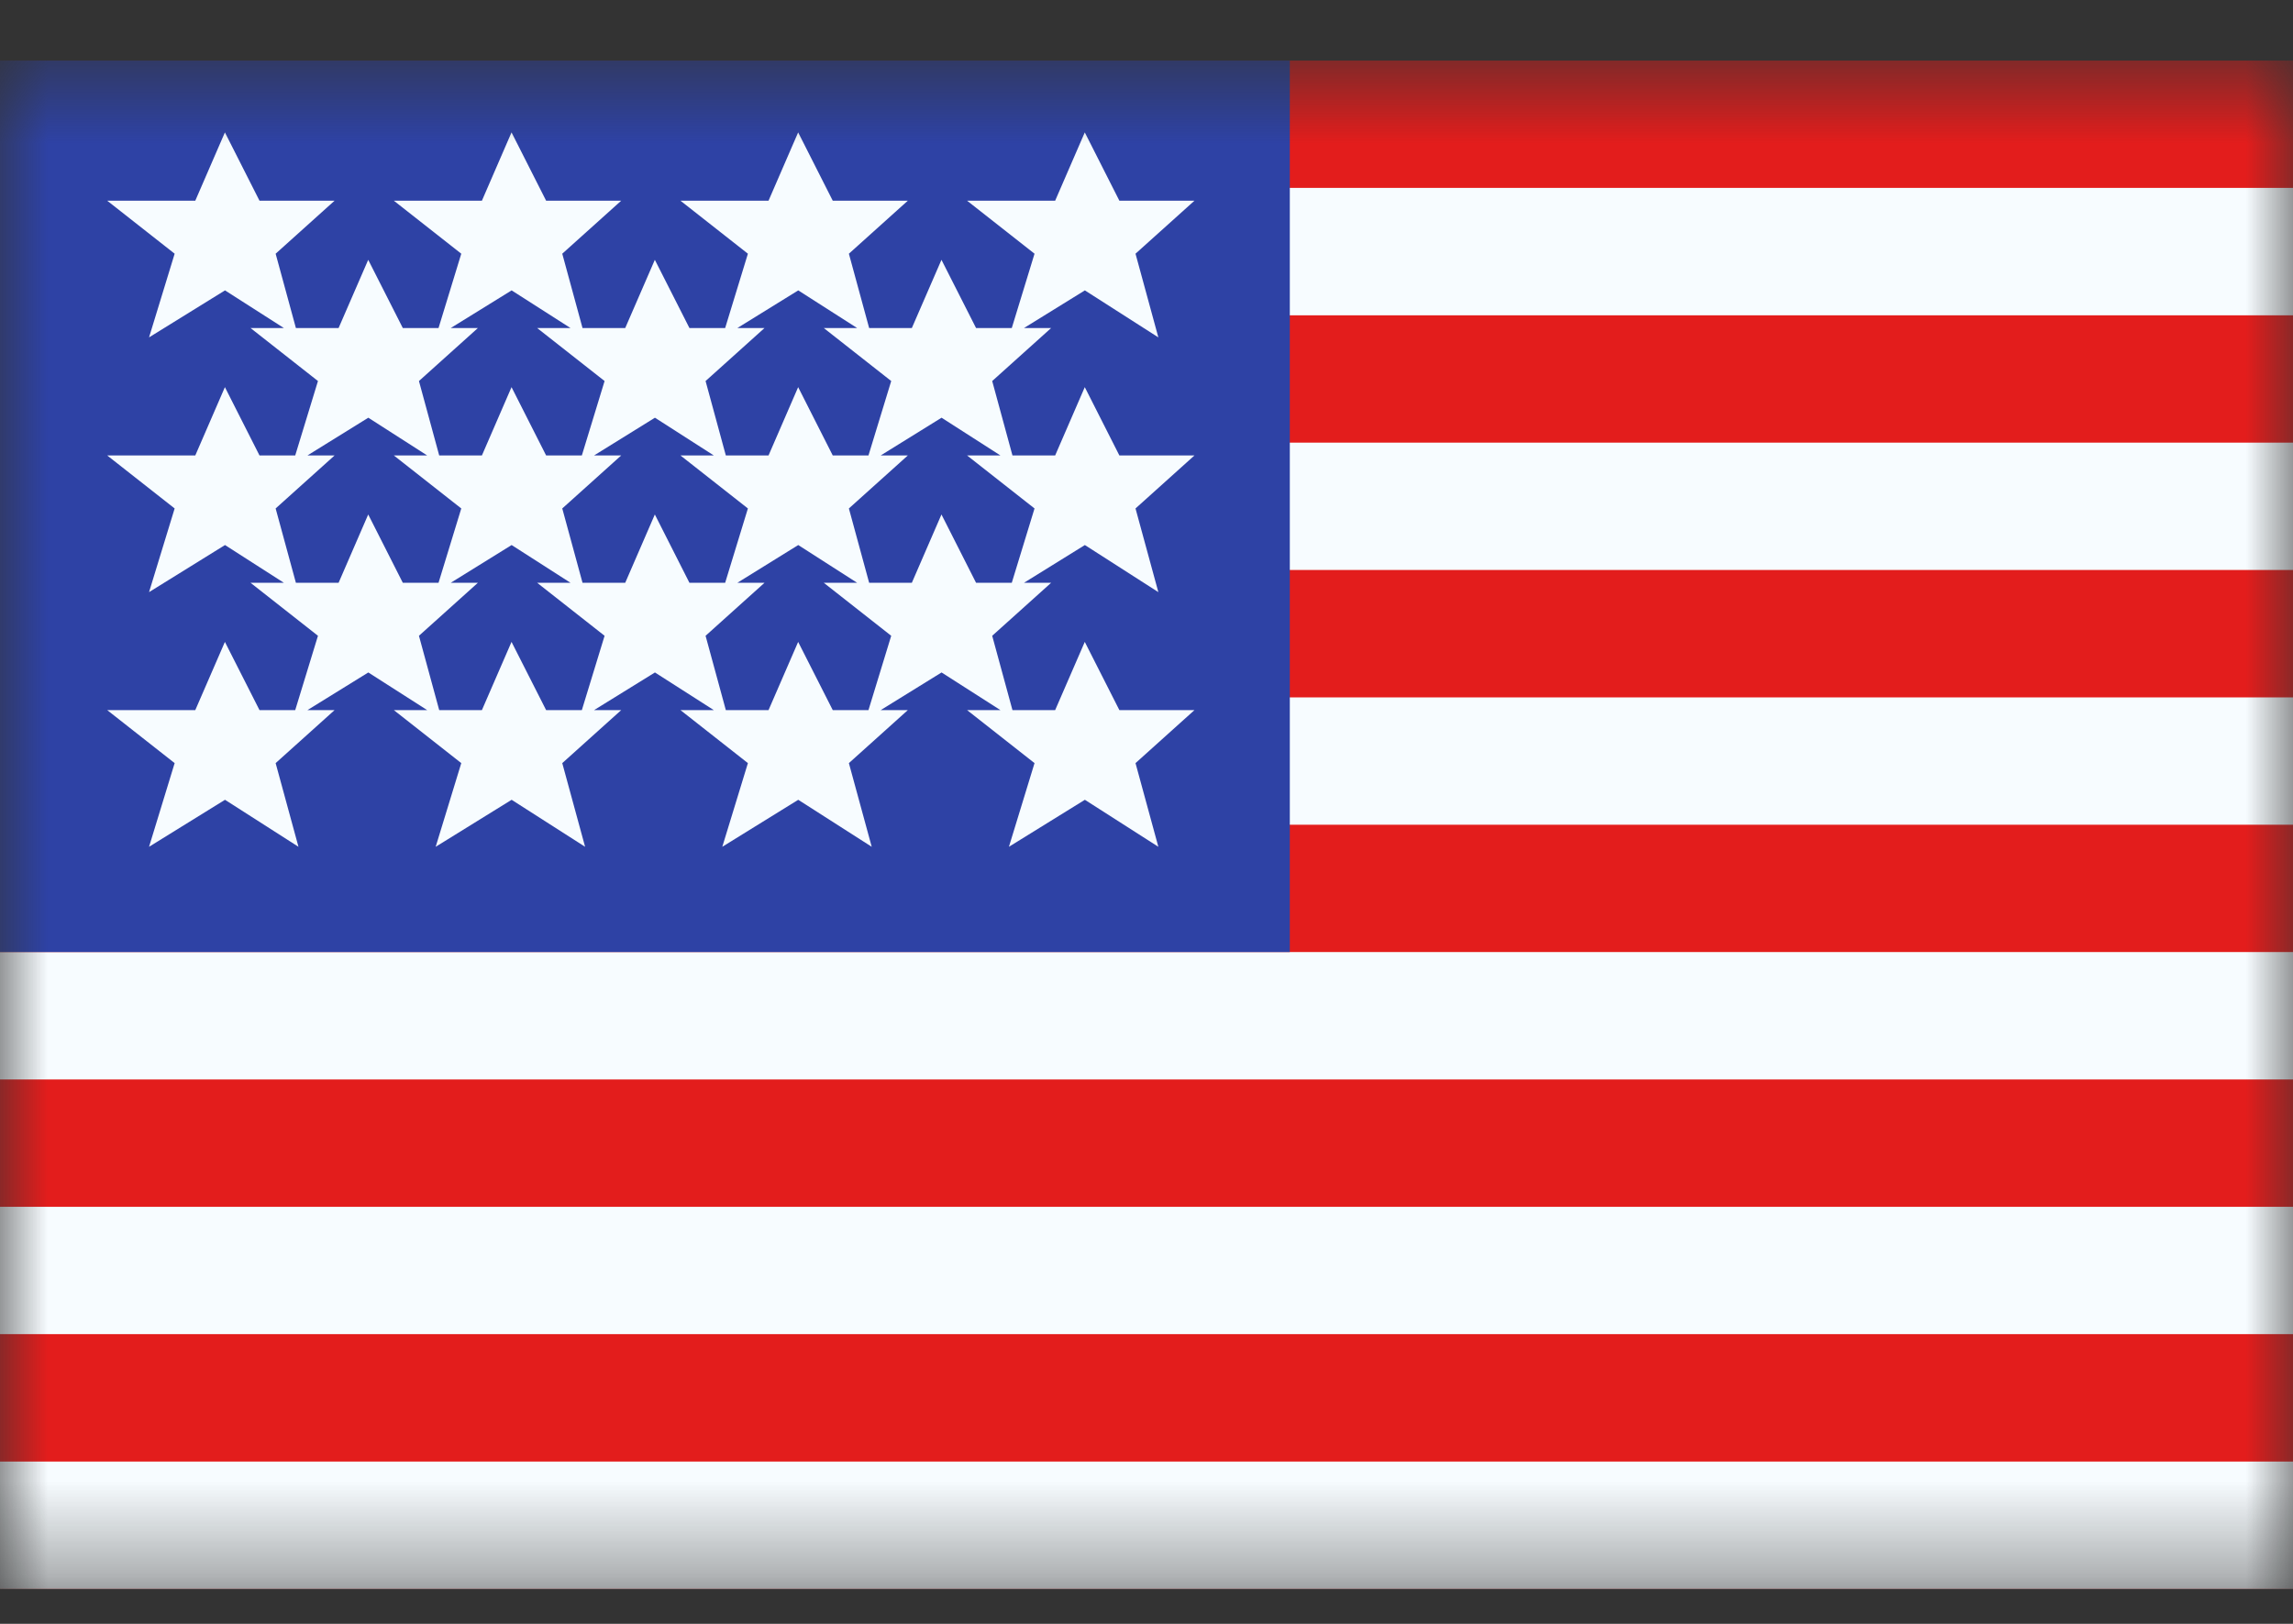 <svg width="24" height="17" viewBox="0 0 24 17" fill="none" xmlns="http://www.w3.org/2000/svg">
<rect x="0" y="0" width="24" height="17" fill="#333333" stroke="none"/>
<mask id="mask0_799_129" style="mask-type:luminance" maskUnits="userSpaceOnUse" x="0" y="0" width="24" height="17">
<rect y="0.634" width="24" height="16" fill="white"/>
</mask>
<g mask="url(#mask0_799_129)">
<path fill-rule="evenodd" clip-rule="evenodd" d="M0 0.634H24V16.634H0V0.634Z" fill="#E31D1C"/>
<path fill-rule="evenodd" clip-rule="evenodd" d="M0 1.967V3.301H24V1.967H0ZM0 4.634V5.967H24V4.634H0ZM0 8.634V7.301H24V8.634H0ZM0 9.967V11.301H24V9.967H0ZM0 13.967V12.634H24V13.967H0ZM0 16.634V15.301H24V16.634H0Z" fill="#F7FCFF"/>
<rect y="0.634" width="13.5" height="9.333" fill="#2E42A5"/>
<path fill-rule="evenodd" clip-rule="evenodd" d="M1.56 3.532L2.355 3.04L2.971 3.434H2.622L3.328 3.989L3.09 4.768H2.716L2.354 4.053L2.044 4.768H1.122L1.828 5.323L1.56 6.199L2.355 5.706L2.971 6.101H2.622L3.328 6.656L3.09 7.434H2.716L2.354 6.72L2.044 7.434H1.122L1.828 7.989L1.56 8.865L2.355 8.373L3.124 8.865L2.885 7.989L3.502 7.434H3.218L3.855 7.04L4.471 7.434H4.122L4.828 7.989L4.56 8.865L5.355 8.373L6.124 8.865L5.885 7.989L6.502 7.434H6.218L6.855 7.04L7.471 7.434H7.122L7.828 7.989L7.56 8.865L8.355 8.373L9.124 8.865L8.885 7.989L9.502 7.434H9.218L9.855 7.04L10.471 7.434H10.122L10.828 7.989L10.56 8.865L11.355 8.373L12.124 8.865L11.885 7.989L12.502 7.434H11.716L11.354 6.72L11.044 7.434H10.597L10.385 6.656L11.002 6.101H10.718L11.355 5.706L12.124 6.199L11.885 5.323L12.502 4.768H11.716L11.354 4.053L11.044 4.768H10.597L10.385 3.989L11.002 3.434H10.718L11.355 3.04L12.124 3.532L11.885 2.656L12.502 2.101H11.716L11.354 1.386L11.044 2.101H10.122L10.828 2.656L10.59 3.434H10.216L9.854 2.72L9.544 3.434H9.097L8.885 2.656L9.502 2.101H8.716L8.354 1.386L8.044 2.101H7.122L7.828 2.656L7.59 3.434H7.216L6.854 2.72L6.544 3.434H6.097L5.885 2.656L6.502 2.101H5.716L5.354 1.386L5.044 2.101H4.122L4.828 2.656L4.59 3.434H4.216L3.854 2.72L3.544 3.434H3.097L2.885 2.656L3.502 2.101H2.716L2.354 1.386L2.044 2.101H1.122L1.828 2.656L1.56 3.532ZM10.59 6.101L10.828 5.323L10.122 4.768H10.471L9.855 4.373L9.218 4.768H9.502L8.885 5.323L9.097 6.101H9.544L9.854 5.386L10.216 6.101H10.59ZM8.971 6.101L8.355 5.706L7.718 6.101H8.002L7.385 6.656L7.597 7.434H8.044L8.354 6.72L8.716 7.434H9.09L9.328 6.656L8.622 6.101H8.971ZM6.328 6.656L6.09 7.434H5.716L5.354 6.72L5.044 7.434H4.597L4.385 6.656L5.002 6.101H4.718L5.355 5.706L5.971 6.101H5.622L6.328 6.656ZM6.544 6.101H6.097L5.885 5.323L6.502 4.768H6.218L6.855 4.373L7.471 4.768H7.122L7.828 5.323L7.59 6.101H7.216L6.854 5.386L6.544 6.101ZM4.59 6.101L4.828 5.323L4.122 4.768H4.471L3.855 4.373L3.218 4.768H3.502L2.885 5.323L3.097 6.101H3.544L3.854 5.386L4.216 6.101H4.59ZM9.328 3.989L9.09 4.768H8.716L8.354 4.053L8.044 4.768H7.597L7.385 3.989L8.002 3.434H7.718L8.355 3.04L8.971 3.434H8.622L9.328 3.989ZM5.971 3.434L5.355 3.04L4.718 3.434H5.002L4.385 3.989L4.597 4.768H5.044L5.354 4.053L5.716 4.768H6.09L6.328 3.989L5.622 3.434H5.971Z" fill="#F7FCFF"/>
</g>
</svg>
